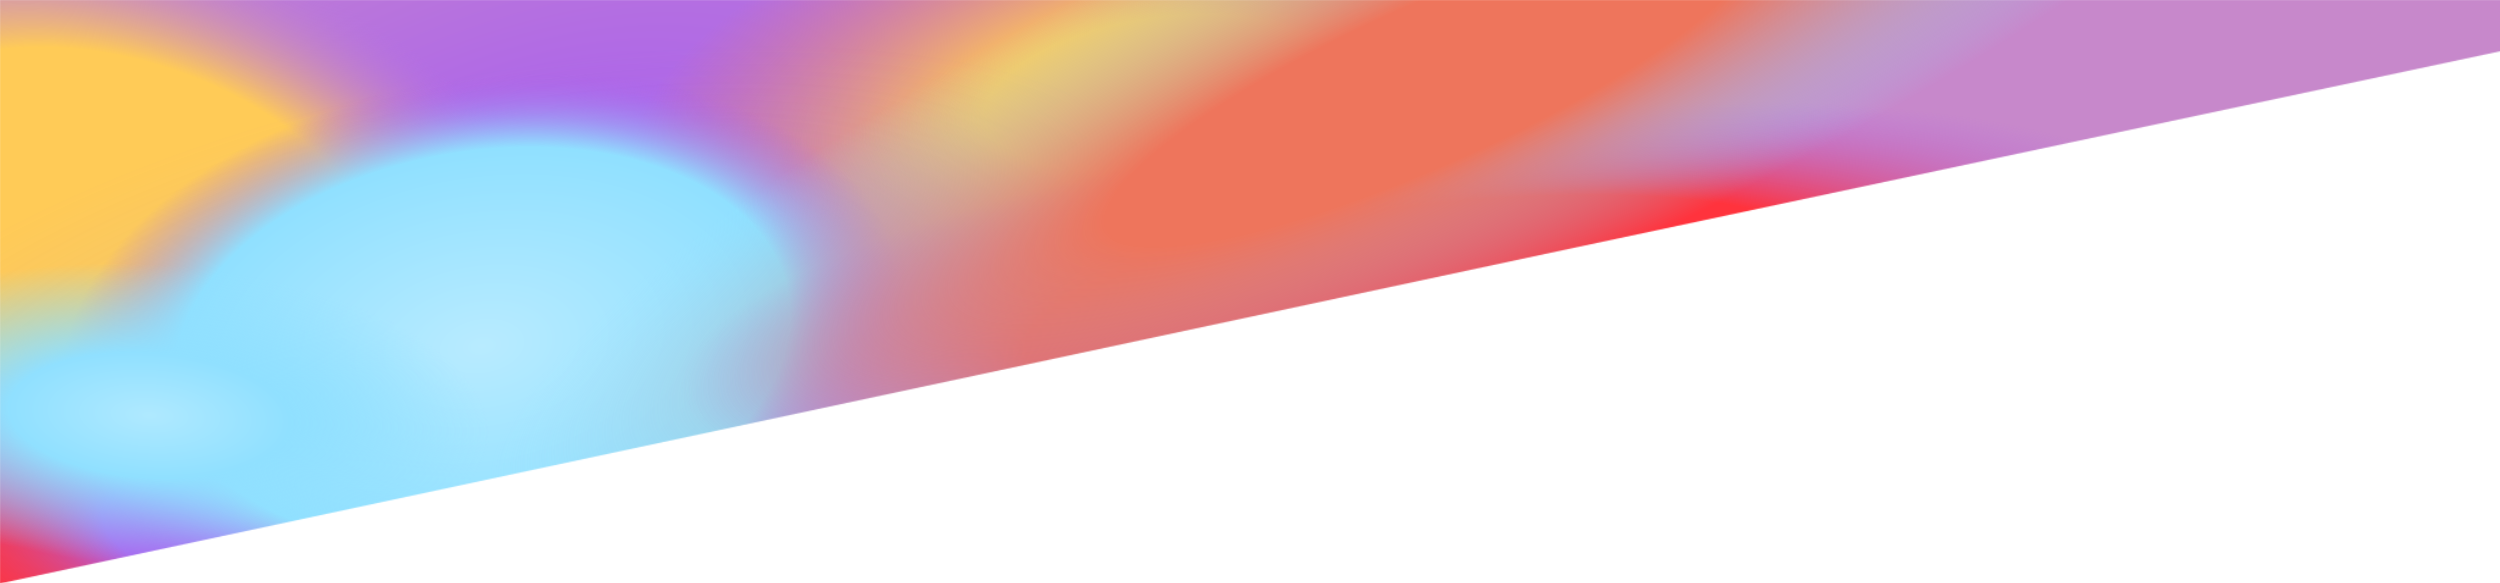 <svg width="2048" height="478" viewBox="0 0 2048 478" fill="none" xmlns="http://www.w3.org/2000/svg">
<g clip-path="url(#clip0)">
<mask id="mask0" mask-type="alpha" maskUnits="userSpaceOnUse" x="0" y="0" width="2133" height="478">
<path d="M1280 205L0 478V0H2133V24L1280 205Z" fill="#C4C4C4"/>
</mask>
<g mask="url(#mask0)">
<g filter="url(#filter0_f)">
<path d="M2073.5 59.5L-16 516V-19H2073.5V59.5Z" fill="url(#paint0_radial)"/>
<path d="M2073.5 59.5L-16 516V-19H2073.5V59.5Z" fill="url(#paint1_angular)"/>
<path d="M2073.5 59.5L-16 516V-19H2073.5V59.5Z" fill="url(#paint2_radial)"/>
<path d="M2073.5 59.5L-16 516V-19H2073.5V59.5Z" fill="url(#paint3_radial)"/>
<path d="M2073.5 59.5L-16 516V-19H2073.5V59.5Z" fill="url(#paint4_radial)"/>
<path d="M2073.5 59.5L-16 516V-19H2073.5V59.5Z" fill="url(#paint5_radial)" fill-opacity="0.1"/>
<path d="M2073.5 59.5L-16 516V-19H2073.5V59.5Z" fill="url(#paint6_radial)"/>
<path d="M2073.5 59.5L-16 516V-19H2073.5V59.5Z" fill="url(#paint7_radial)"/>
<path d="M2073.5 59.5L-16 516V-19H2073.5V59.5Z" fill="url(#paint8_radial)"/>
<path d="M2073.5 59.5L-16 516V-19H2073.5V59.5Z" fill="url(#paint9_radial)"/>
<path d="M2073.5 59.5L-16 516V-19H2073.5V59.5Z" fill="url(#paint10_radial)" style="mix-blend-mode:hard-light"/>
</g>
</g>
</g>
<defs>
<filter id="filter0_f" x="-40" y="-43" width="2137.5" height="583" filterUnits="userSpaceOnUse" color-interpolation-filters="sRGB">
<feFlood flood-opacity="0" result="BackgroundImageFix"/>
<feBlend mode="normal" in="SourceGraphic" in2="BackgroundImageFix" result="shape"/>
<feGaussianBlur stdDeviation="12" result="effect1_foregroundBlur"/>
</filter>
<radialGradient id="paint0_radial" cx="0" cy="0" r="1" gradientUnits="userSpaceOnUse" gradientTransform="translate(430.047 154.483) rotate(70.16) scale(354.583 783.03)">
<stop stop-color="#A960EE"/>
<stop offset="1" stop-color="#C788CB"/>
</radialGradient>
<radialGradient id="paint1_angular" cx="0" cy="0" r="1" gradientUnits="userSpaceOnUse" gradientTransform="translate(445.923 197.015) rotate(-83.062) scale(105.985 225.777)">
<stop offset="0.495" stop-color="#90E0FF"/>
<stop offset="1" stop-color="#A960EE" stop-opacity="0"/>
</radialGradient>
<radialGradient id="paint2_radial" cx="0" cy="0" r="1" gradientUnits="userSpaceOnUse" gradientTransform="translate(95.64 191.418) rotate(108.981) scale(343.244 552.881)">
<stop offset="0.412" stop-color="#FFCB57"/>
<stop offset="0.72" stop-color="#B778E1" stop-opacity="0"/>
</radialGradient>
<radialGradient id="paint3_radial" cx="0" cy="0" r="1" gradientUnits="userSpaceOnUse" gradientTransform="translate(-16 516) rotate(-13.226) scale(572.357 339.043)">
<stop offset="0.192" stop-color="#FF333D"/>
<stop offset="0.545" stop-color="#B778E0" stop-opacity="0"/>
</radialGradient>
<radialGradient id="paint4_radial" cx="0" cy="0" r="1" gradientUnits="userSpaceOnUse" gradientTransform="translate(941.645 76.136) rotate(-10.224) scale(433.761 189.829)">
<stop offset="0.317" stop-color="#FFCB57"/>
<stop offset="1" stop-color="#EE755C" stop-opacity="0"/>
</radialGradient>
<radialGradient id="paint5_radial" cx="0" cy="0" r="1" gradientUnits="userSpaceOnUse" gradientTransform="translate(387.03 287.114) rotate(77.977) scale(223.72 598.265)">
<stop offset="0.507" stop-color="#90E0FF"/>
<stop offset="1" stop-color="#A960EE" stop-opacity="0"/>
</radialGradient>
<radialGradient id="paint6_radial" cx="0" cy="0" r="1" gradientUnits="userSpaceOnUse" gradientTransform="translate(143.843 435.646) rotate(-161.493) scale(240.086 130.408)">
<stop offset="0.26" stop-color="#A960EE"/>
<stop offset="1" stop-color="#FF333D" stop-opacity="0"/>
</radialGradient>
<radialGradient id="paint7_radial" cx="0" cy="0" r="1" gradientUnits="userSpaceOnUse" gradientTransform="translate(393.332 285.307) rotate(80.259) scale(263.523 421.089)">
<stop stop-color="#B8EBFF"/>
<stop offset="0.606" stop-color="#90E0FF"/>
<stop offset="0.832" stop-color="#A960EE" stop-opacity="0"/>
</radialGradient>
<radialGradient id="paint8_radial" cx="0" cy="0" r="1" gradientUnits="userSpaceOnUse" gradientTransform="translate(121.551 340.777) rotate(3.51) scale(279.42 123.37)">
<stop stop-color="#AFE9FF"/>
<stop offset="0.414" stop-color="#90E0FF"/>
<stop offset="1" stop-color="#90E0FF" stop-opacity="0"/>
</radialGradient>
<radialGradient id="paint9_radial" cx="0" cy="0" r="1" gradientUnits="userSpaceOnUse" gradientTransform="translate(1168 248.5) rotate(173.282) scale(735.605 179.465)">
<stop offset="0.448" stop-color="#FF333D"/>
<stop offset="0.832" stop-color="#A960EE" stop-opacity="0"/>
</radialGradient>
<radialGradient id="paint10_radial" cx="0" cy="0" r="1" gradientUnits="userSpaceOnUse" gradientTransform="translate(1173.63 67.182) rotate(65.686) scale(391.79 1750.92)">
<stop offset="0.167" stop-color="#EE755C"/>
<stop offset="0.483" stop-color="#90E0FF" stop-opacity="0"/>
</radialGradient>
<clipPath id="clip0">
<rect width="2048" height="478" fill="white"/>
</clipPath>
</defs>
</svg>
